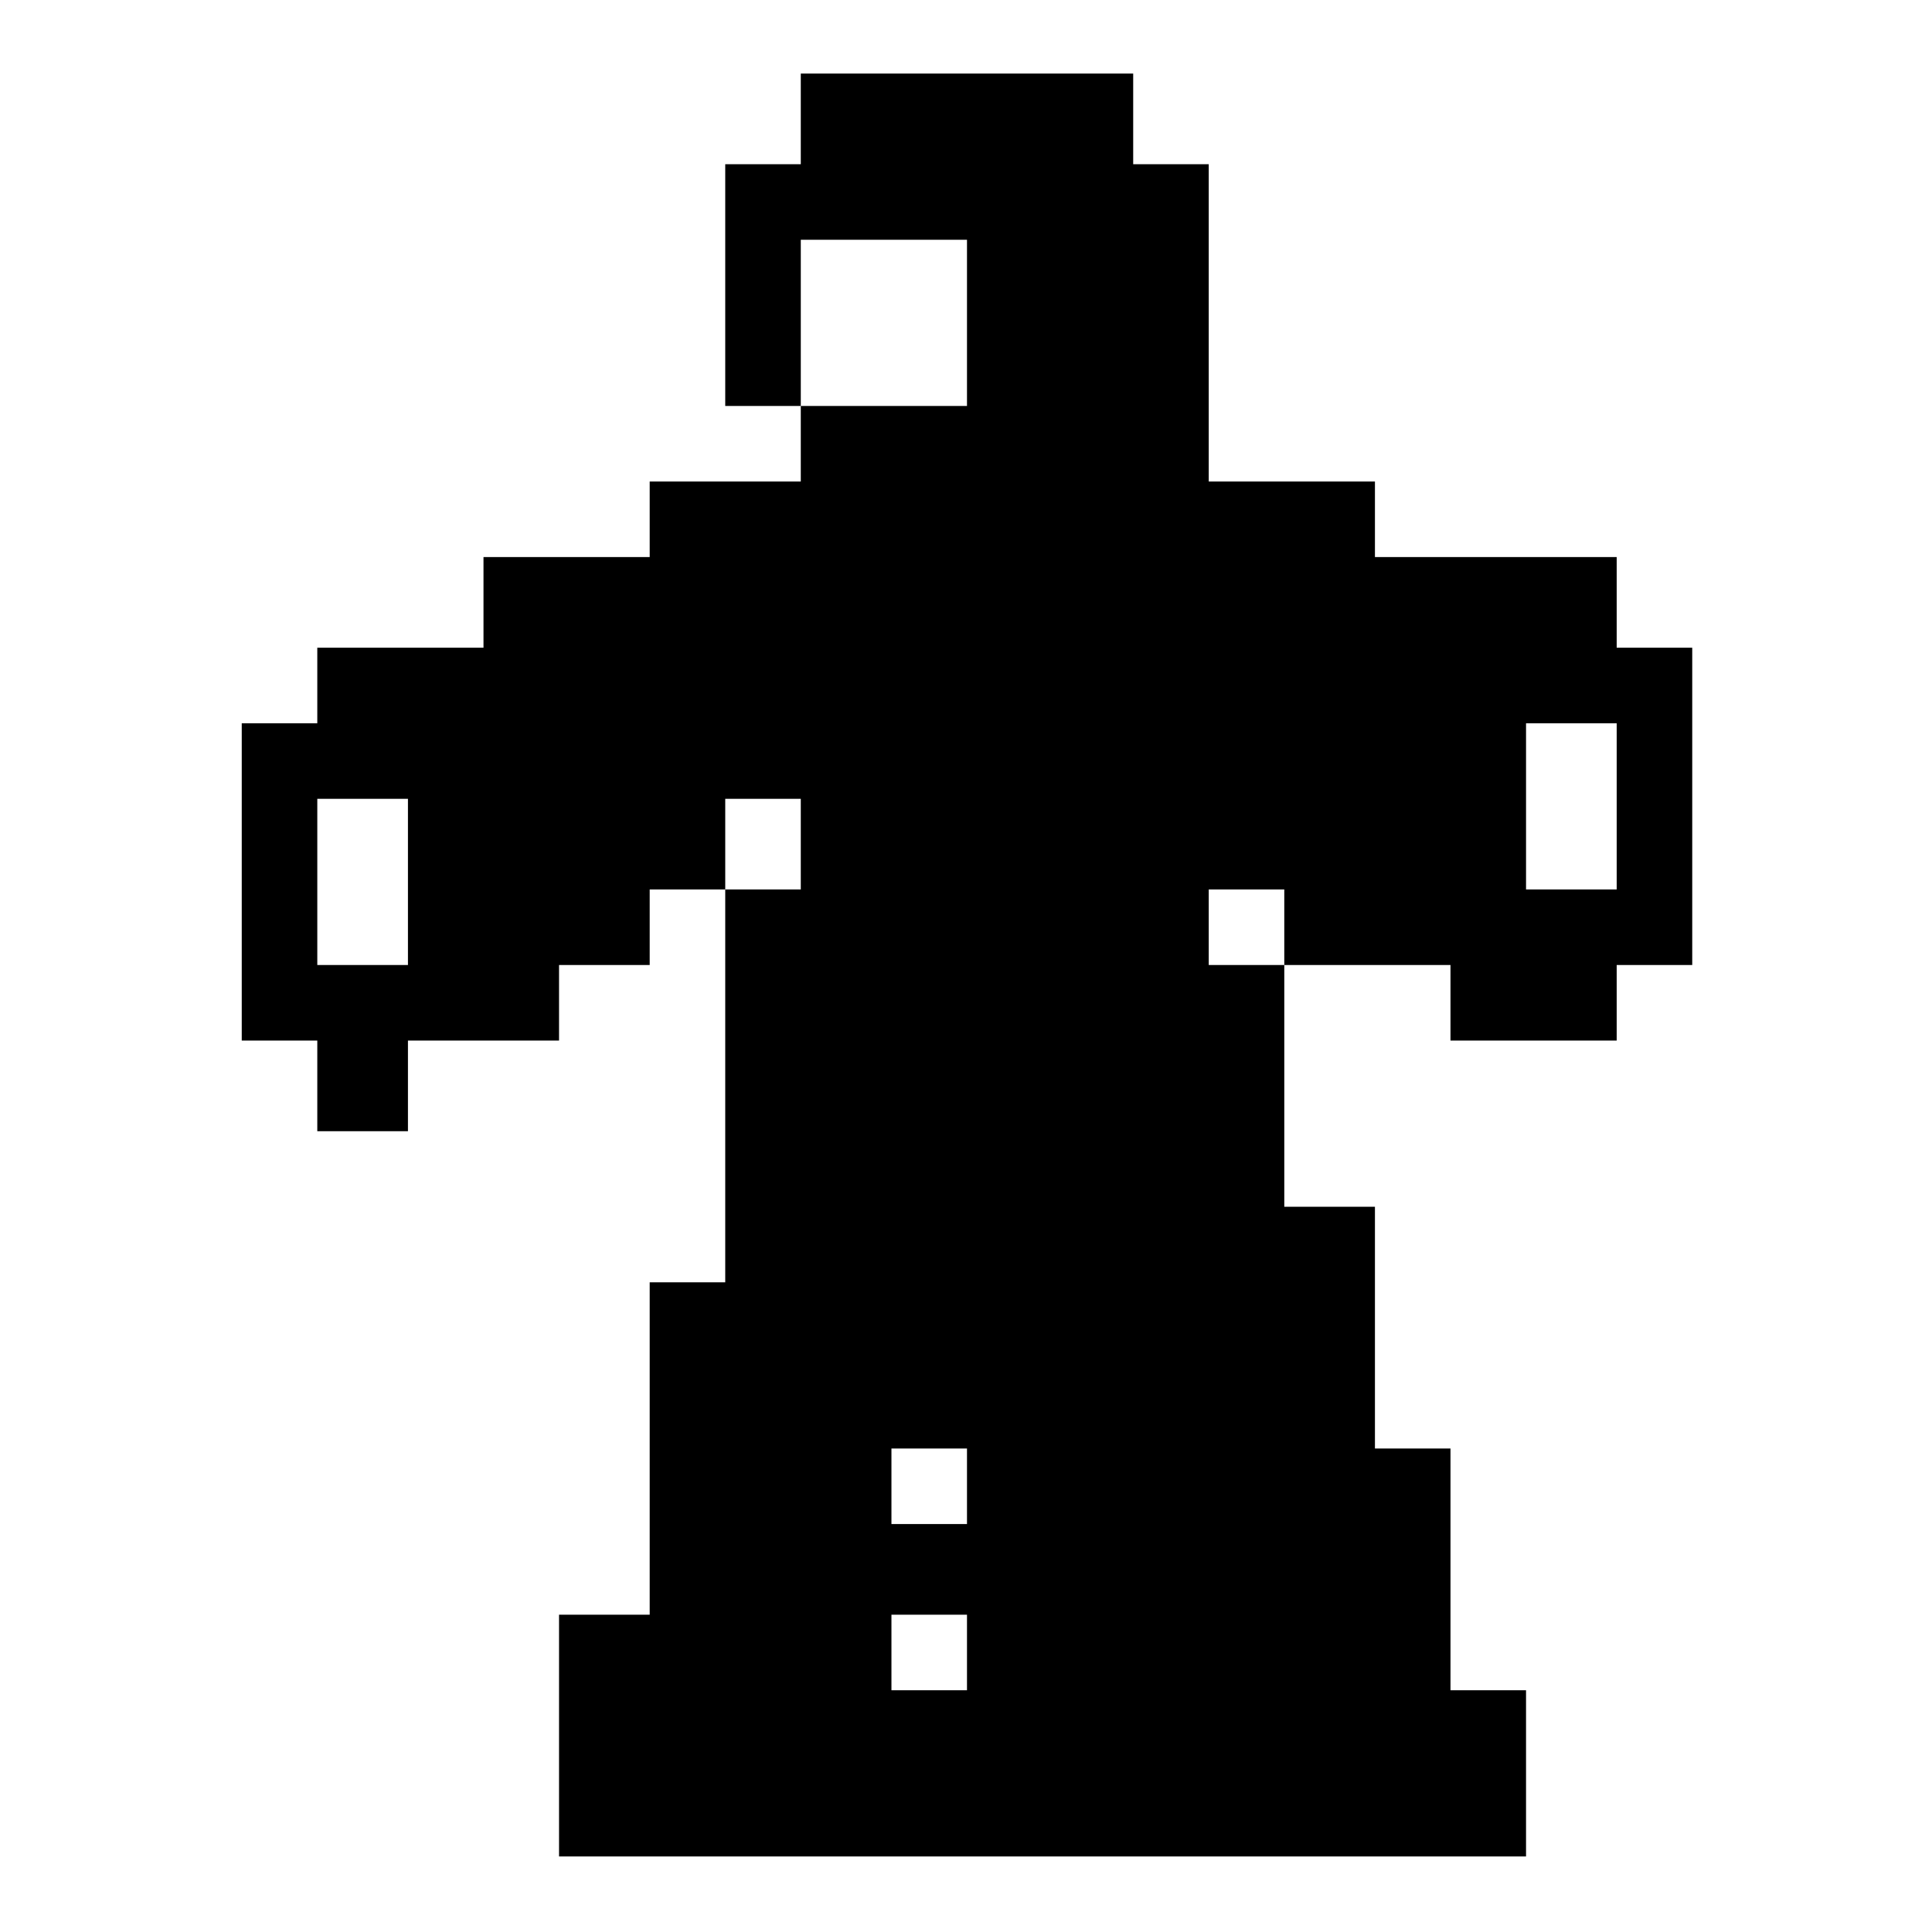 <?xml version="1.0" standalone="no"?>
<!DOCTYPE svg PUBLIC "-//W3C//DTD SVG 20010904//EN"
 "http://www.w3.org/TR/2001/REC-SVG-20010904/DTD/svg10.dtd">
<svg version="1.0" xmlns="http://www.w3.org/2000/svg"
 width="468pt" height="468pt" viewBox="0 0 468 468"
 preserveAspectRatio="xMidYMid meet">
<g transform="translate(0,468) scale(0.366,-0.366)"
fill="#000000" stroke="none">
<path d="M530 1200 l0 -30 -25 0 -25 0 0 -80 0 -80 25 0 25 0 0 -25 0 -25 -50
0 -50 0 0 -25 0 -25 -55 0 -55 0 0 -30 0 -30 -55 0 -55 0 0 -25 0 -25 -25 0
-25 0 0 -105 0 -105 25 0 25 0 0 -30 0 -30 30 0 30 0 0 30 0 30 50 0 50 0 0
25 0 25 30 0 30 0 0 25 0 25 25 0 25 0 0 -130 0 -130 -25 0 -25 0 0 -110 0
-110 -30 0 -30 0 0 -80 0 -80 320 0 320 0 0 55 0 55 -25 0 -25 0 0 80 0 80
-25 0 -25 0 0 80 0 80 -30 0 -30 0 0 80 0 80 55 0 55 0 0 -25 0 -25 55 0 55 0
0 25 0 25 25 0 25 0 0 105 0 105 -25 0 -25 0 0 30 0 30 -80 0 -80 0 0 25 0 25
-55 0 -55 0 0 105 0 105 -25 0 -25 0 0 30 0 30 -110 0 -110 0 0 -30z m110
-135 l0 -55 -55 0 -55 0 0 55 0 55 55 0 55 0 0 -55z m430 -320 l0 -55 -30 0
-30 0 0 55 0 55 30 0 30 0 0 -55z m-800 -50 l0 -55 -30 0 -30 0 0 55 0 55 30
0 30 0 0 -55z m260 25 l0 -30 -25 0 -25 0 0 30 0 30 25 0 25 0 0 -30z m320
-55 l0 -25 -25 0 -25 0 0 25 0 25 25 0 25 0 0 -25z m-210 -370 l0 -25 -25 0
-25 0 0 25 0 25 25 0 25 0 0 -25z m0 -110 l0 -25 -25 0 -25 0 0 25 0 25 25 0
25 0 0 -25z"/>
</g>
</svg>
